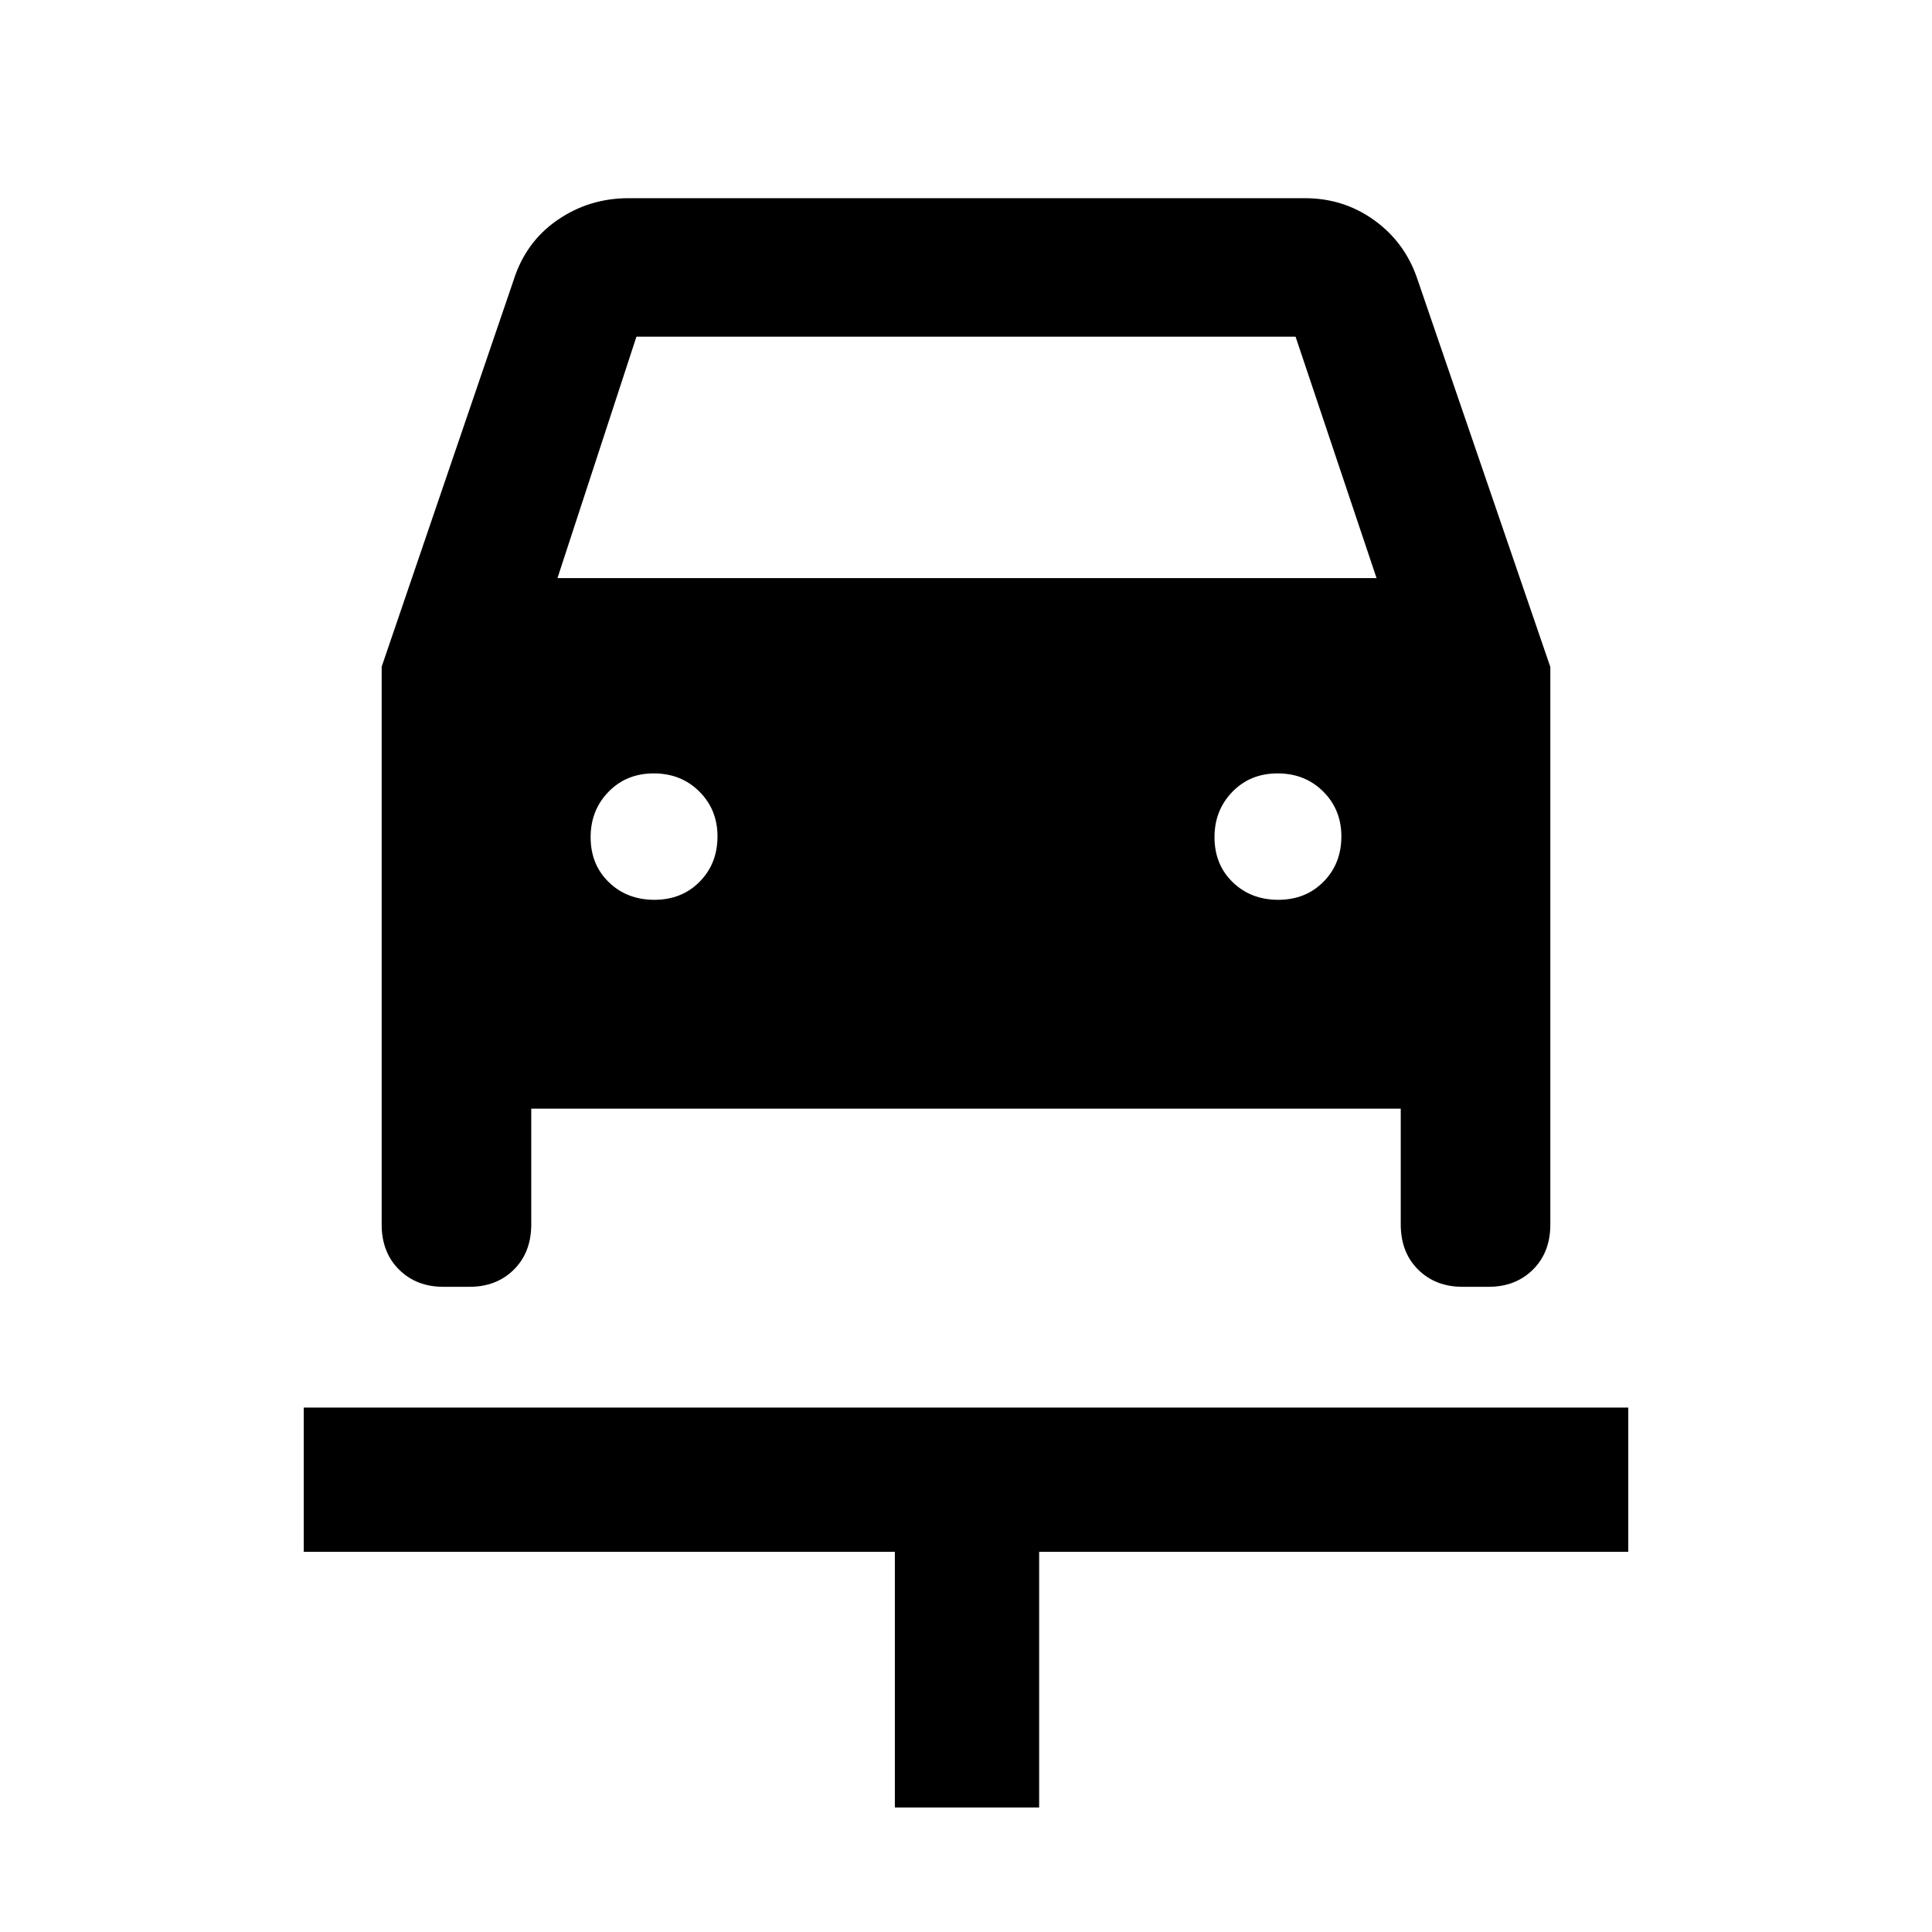 <svg xmlns="http://www.w3.org/2000/svg" height="48" viewBox="0 -960 960 960" width="48"><path d="M444.65-61.87v-127.02H150.93v-71.7h658.14v71.7H516.35v127.02h-71.7Zm-119.5-451.02q13.61 0 22.49-8.98 8.88-8.99 8.88-22.53 0-13.3-9.03-22.3t-22.64-9q-13.61 0-22.49 9.15-8.88 9.15-8.88 22.53 0 13.61 9.03 22.37 9.03 8.76 22.64 8.76Zm310 0q13.61 0 22.49-8.98 8.88-8.99 8.88-22.53 0-13.3-9.03-22.3t-22.64-9q-13.61 0-22.49 9.15-8.88 9.15-8.88 22.53 0 13.61 9.03 22.37 9.03 8.76 22.64 8.76Zm-445.5-115.83 65.48-191.85q6.04-19.19 21.82-30.07 15.78-10.88 35.38-10.88h336.1q19.34 0 34.62 11.09 15.27 11.09 21.34 29.39l65.96 192.46v277.06q0 13.8-8.63 22.37-8.62 8.56-22.08 8.56h-12.91q-13.46 0-22.08-8.56-8.63-8.57-8.63-22.51v-57.45H263.98v57.45q0 13.94-8.63 22.51-8.62 8.56-22.08 8.56h-12.91q-13.46 0-22.08-8.56-8.63-8.57-8.63-22.37v-277.2ZM277-672.74h407L643.76-792.7H316.24L277-672.74Z"/></svg>